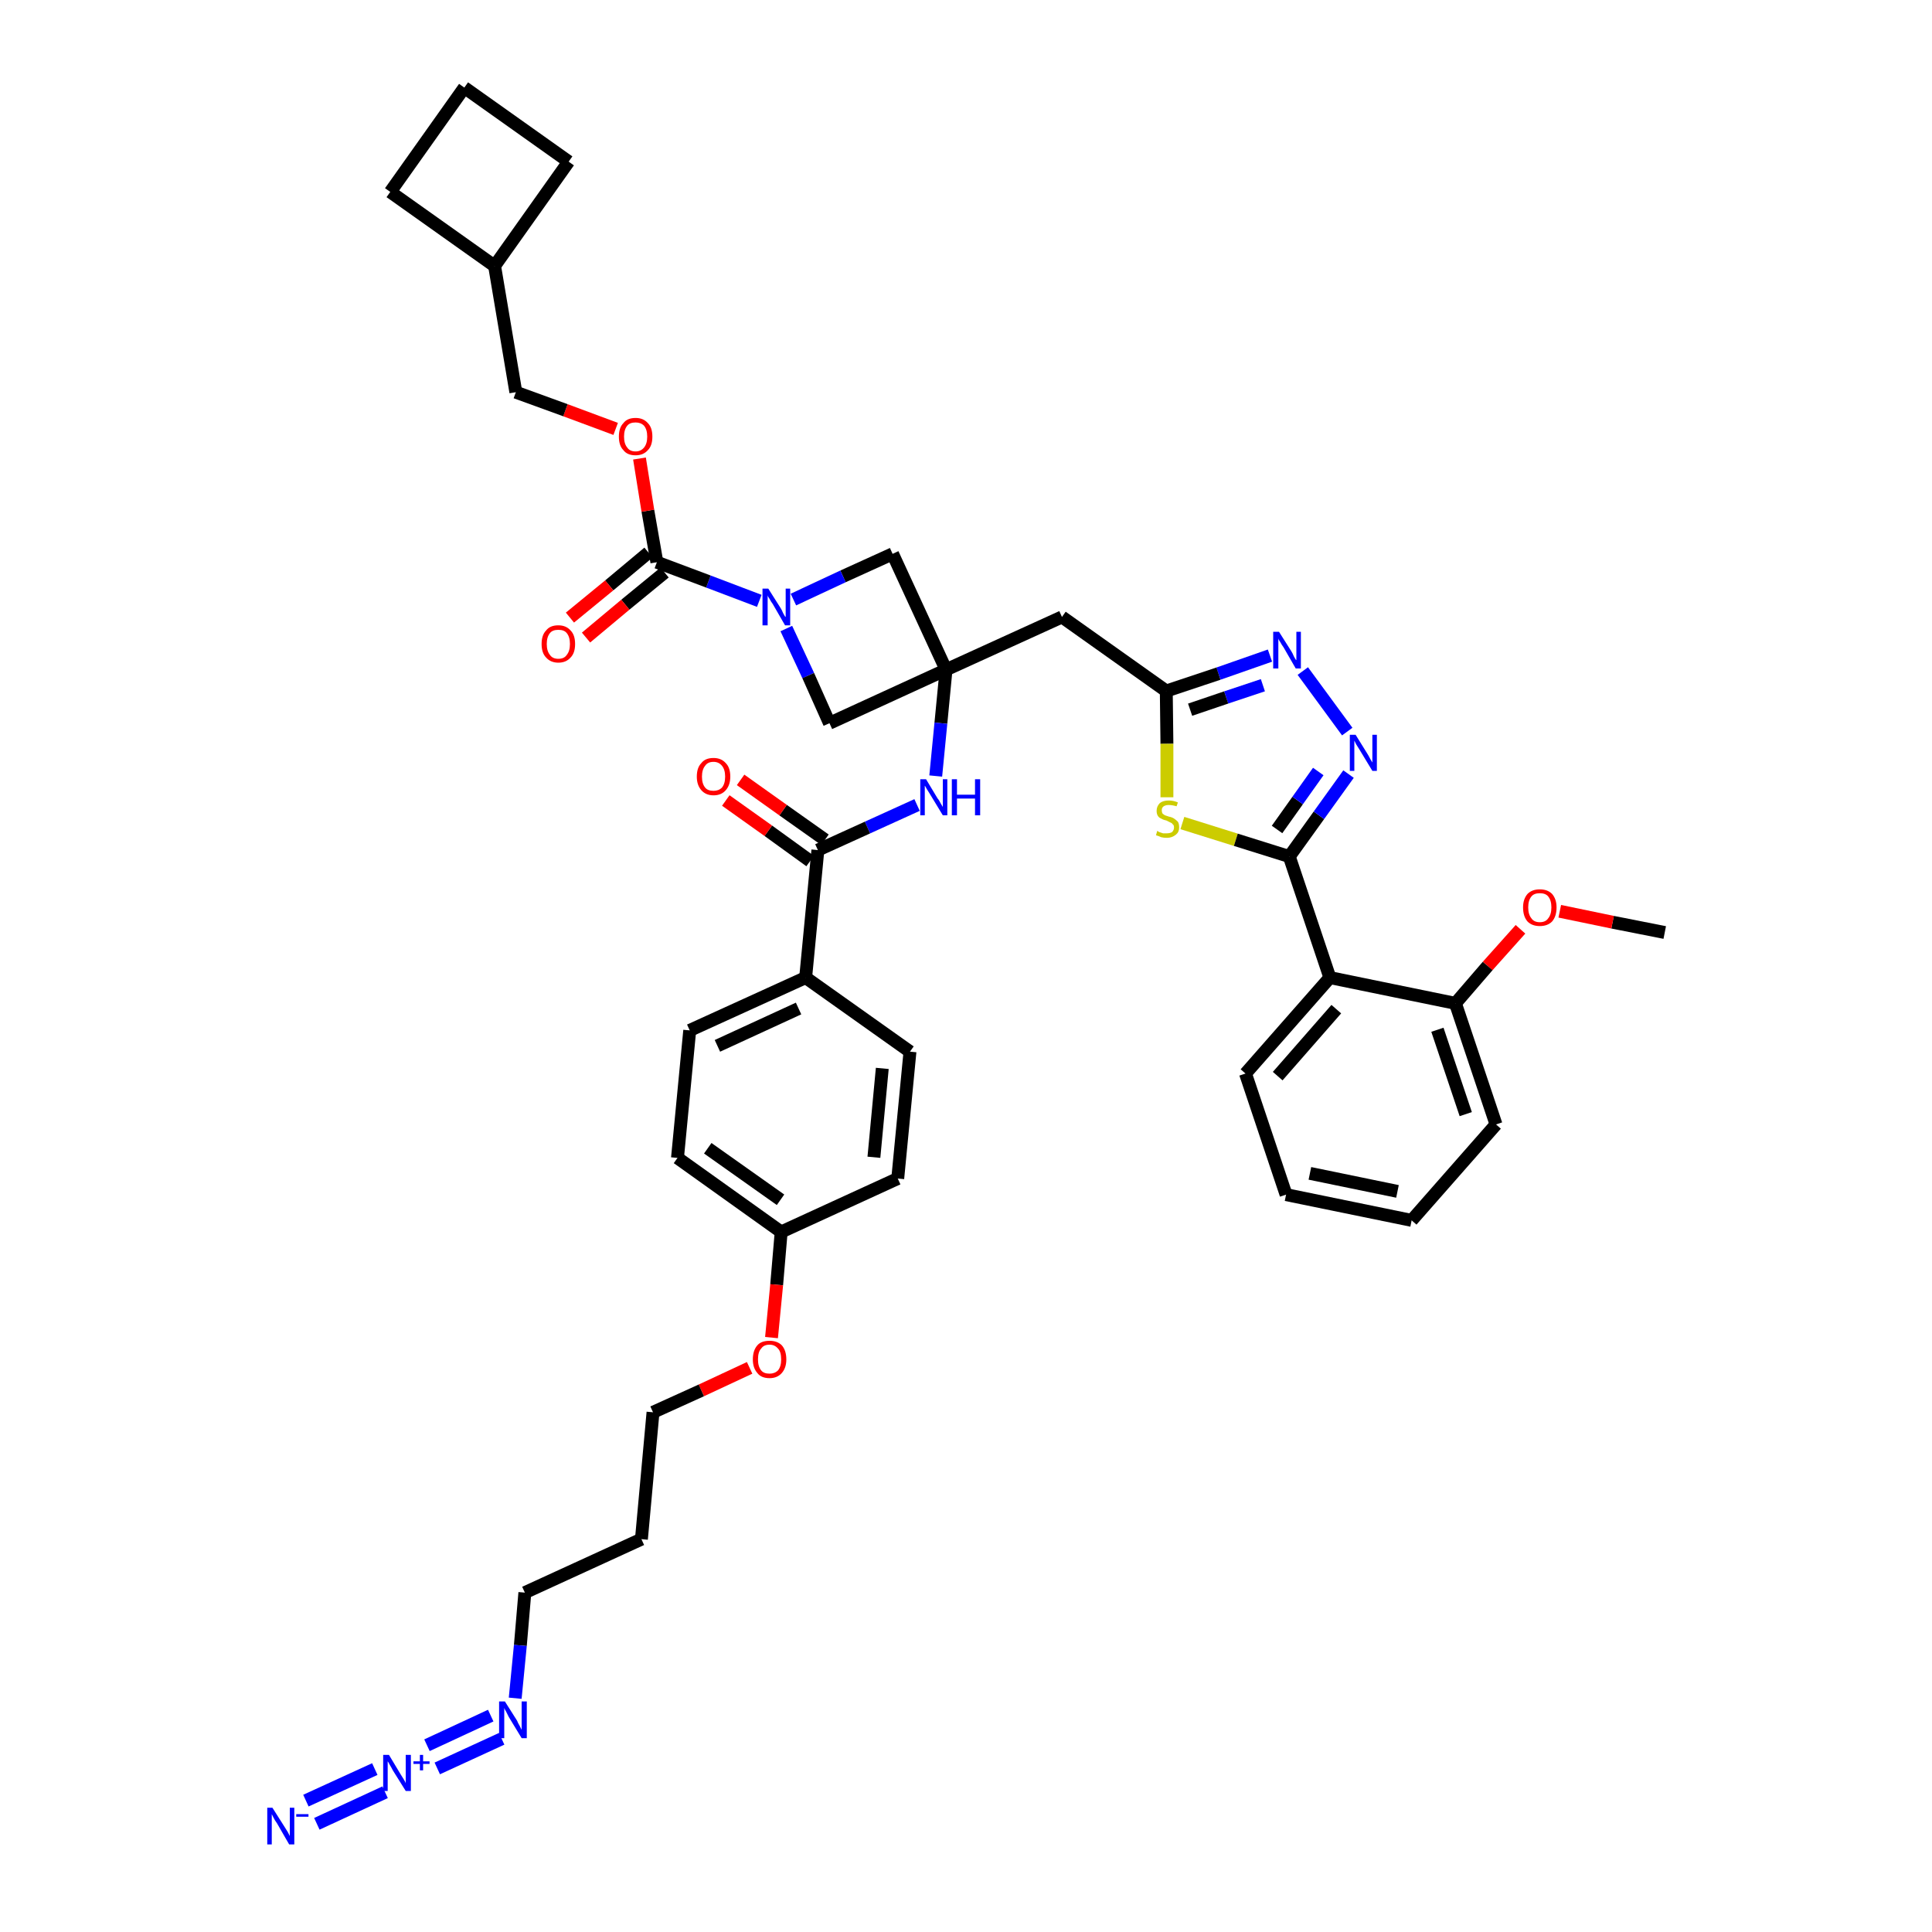 <?xml version='1.0' encoding='iso-8859-1'?>
<svg version='1.1' baseProfile='full'
              xmlns='http://www.w3.org/2000/svg'
                      xmlns:rdkit='http://www.rdkit.org/xml'
                      xmlns:xlink='http://www.w3.org/1999/xlink'
                  xml:space='preserve'
width='300px' height='300px' viewBox='0 0 300 300'>
<!-- END OF HEADER -->
<path class='bond-0 atom-0 atom-1' d='M 258.5,144.8 L 250.4,143.2' style='fill:none;fill-rule:evenodd;stroke:#000000;stroke-width:2.0px;stroke-linecap:butt;stroke-linejoin:miter;stroke-opacity:1' />
<path class='bond-0 atom-0 atom-1' d='M 250.4,143.2 L 242.2,141.5' style='fill:none;fill-rule:evenodd;stroke:#FF0000;stroke-width:2.0px;stroke-linecap:butt;stroke-linejoin:miter;stroke-opacity:1' />
<path class='bond-1 atom-1 atom-2' d='M 236.1,144.3 L 231.0,150.0' style='fill:none;fill-rule:evenodd;stroke:#FF0000;stroke-width:2.0px;stroke-linecap:butt;stroke-linejoin:miter;stroke-opacity:1' />
<path class='bond-1 atom-1 atom-2' d='M 231.0,150.0 L 226.0,155.8' style='fill:none;fill-rule:evenodd;stroke:#000000;stroke-width:2.0px;stroke-linecap:butt;stroke-linejoin:miter;stroke-opacity:1' />
<path class='bond-2 atom-2 atom-3' d='M 226.0,155.8 L 232.3,174.6' style='fill:none;fill-rule:evenodd;stroke:#000000;stroke-width:2.0px;stroke-linecap:butt;stroke-linejoin:miter;stroke-opacity:1' />
<path class='bond-2 atom-2 atom-3' d='M 223.2,159.9 L 227.6,173.0' style='fill:none;fill-rule:evenodd;stroke:#000000;stroke-width:2.0px;stroke-linecap:butt;stroke-linejoin:miter;stroke-opacity:1' />
<path class='bond-41 atom-7 atom-2' d='M 206.5,151.8 L 226.0,155.8' style='fill:none;fill-rule:evenodd;stroke:#000000;stroke-width:2.0px;stroke-linecap:butt;stroke-linejoin:miter;stroke-opacity:1' />
<path class='bond-3 atom-3 atom-4' d='M 232.3,174.6 L 219.2,189.5' style='fill:none;fill-rule:evenodd;stroke:#000000;stroke-width:2.0px;stroke-linecap:butt;stroke-linejoin:miter;stroke-opacity:1' />
<path class='bond-4 atom-4 atom-5' d='M 219.2,189.5 L 199.7,185.5' style='fill:none;fill-rule:evenodd;stroke:#000000;stroke-width:2.0px;stroke-linecap:butt;stroke-linejoin:miter;stroke-opacity:1' />
<path class='bond-4 atom-4 atom-5' d='M 217.0,185.0 L 203.4,182.2' style='fill:none;fill-rule:evenodd;stroke:#000000;stroke-width:2.0px;stroke-linecap:butt;stroke-linejoin:miter;stroke-opacity:1' />
<path class='bond-5 atom-5 atom-6' d='M 199.7,185.5 L 193.4,166.7' style='fill:none;fill-rule:evenodd;stroke:#000000;stroke-width:2.0px;stroke-linecap:butt;stroke-linejoin:miter;stroke-opacity:1' />
<path class='bond-6 atom-6 atom-7' d='M 193.4,166.7 L 206.5,151.8' style='fill:none;fill-rule:evenodd;stroke:#000000;stroke-width:2.0px;stroke-linecap:butt;stroke-linejoin:miter;stroke-opacity:1' />
<path class='bond-6 atom-6 atom-7' d='M 198.4,167.1 L 207.5,156.7' style='fill:none;fill-rule:evenodd;stroke:#000000;stroke-width:2.0px;stroke-linecap:butt;stroke-linejoin:miter;stroke-opacity:1' />
<path class='bond-7 atom-7 atom-8' d='M 206.5,151.8 L 200.2,133.0' style='fill:none;fill-rule:evenodd;stroke:#000000;stroke-width:2.0px;stroke-linecap:butt;stroke-linejoin:miter;stroke-opacity:1' />
<path class='bond-8 atom-8 atom-9' d='M 200.2,133.0 L 204.8,126.6' style='fill:none;fill-rule:evenodd;stroke:#000000;stroke-width:2.0px;stroke-linecap:butt;stroke-linejoin:miter;stroke-opacity:1' />
<path class='bond-8 atom-8 atom-9' d='M 204.8,126.6 L 209.4,120.2' style='fill:none;fill-rule:evenodd;stroke:#0000FF;stroke-width:2.0px;stroke-linecap:butt;stroke-linejoin:miter;stroke-opacity:1' />
<path class='bond-8 atom-8 atom-9' d='M 198.3,128.8 L 201.5,124.3' style='fill:none;fill-rule:evenodd;stroke:#000000;stroke-width:2.0px;stroke-linecap:butt;stroke-linejoin:miter;stroke-opacity:1' />
<path class='bond-8 atom-8 atom-9' d='M 201.5,124.3 L 204.7,119.8' style='fill:none;fill-rule:evenodd;stroke:#0000FF;stroke-width:2.0px;stroke-linecap:butt;stroke-linejoin:miter;stroke-opacity:1' />
<path class='bond-42 atom-41 atom-8' d='M 183.6,127.8 L 191.9,130.4' style='fill:none;fill-rule:evenodd;stroke:#CCCC00;stroke-width:2.0px;stroke-linecap:butt;stroke-linejoin:miter;stroke-opacity:1' />
<path class='bond-42 atom-41 atom-8' d='M 191.9,130.4 L 200.2,133.0' style='fill:none;fill-rule:evenodd;stroke:#000000;stroke-width:2.0px;stroke-linecap:butt;stroke-linejoin:miter;stroke-opacity:1' />
<path class='bond-9 atom-9 atom-10' d='M 209.2,113.6 L 202.3,104.2' style='fill:none;fill-rule:evenodd;stroke:#0000FF;stroke-width:2.0px;stroke-linecap:butt;stroke-linejoin:miter;stroke-opacity:1' />
<path class='bond-10 atom-10 atom-11' d='M 197.2,101.8 L 189.2,104.6' style='fill:none;fill-rule:evenodd;stroke:#0000FF;stroke-width:2.0px;stroke-linecap:butt;stroke-linejoin:miter;stroke-opacity:1' />
<path class='bond-10 atom-10 atom-11' d='M 189.2,104.6 L 181.1,107.3' style='fill:none;fill-rule:evenodd;stroke:#000000;stroke-width:2.0px;stroke-linecap:butt;stroke-linejoin:miter;stroke-opacity:1' />
<path class='bond-10 atom-10 atom-11' d='M 196.1,106.4 L 190.4,108.3' style='fill:none;fill-rule:evenodd;stroke:#0000FF;stroke-width:2.0px;stroke-linecap:butt;stroke-linejoin:miter;stroke-opacity:1' />
<path class='bond-10 atom-10 atom-11' d='M 190.4,108.3 L 184.8,110.2' style='fill:none;fill-rule:evenodd;stroke:#000000;stroke-width:2.0px;stroke-linecap:butt;stroke-linejoin:miter;stroke-opacity:1' />
<path class='bond-11 atom-11 atom-12' d='M 181.1,107.3 L 164.9,95.8' style='fill:none;fill-rule:evenodd;stroke:#000000;stroke-width:2.0px;stroke-linecap:butt;stroke-linejoin:miter;stroke-opacity:1' />
<path class='bond-40 atom-11 atom-41' d='M 181.1,107.3 L 181.2,115.5' style='fill:none;fill-rule:evenodd;stroke:#000000;stroke-width:2.0px;stroke-linecap:butt;stroke-linejoin:miter;stroke-opacity:1' />
<path class='bond-40 atom-11 atom-41' d='M 181.2,115.5 L 181.2,123.8' style='fill:none;fill-rule:evenodd;stroke:#CCCC00;stroke-width:2.0px;stroke-linecap:butt;stroke-linejoin:miter;stroke-opacity:1' />
<path class='bond-12 atom-12 atom-13' d='M 164.9,95.8 L 146.9,104.0' style='fill:none;fill-rule:evenodd;stroke:#000000;stroke-width:2.0px;stroke-linecap:butt;stroke-linejoin:miter;stroke-opacity:1' />
<path class='bond-13 atom-13 atom-14' d='M 146.9,104.0 L 146.1,112.3' style='fill:none;fill-rule:evenodd;stroke:#000000;stroke-width:2.0px;stroke-linecap:butt;stroke-linejoin:miter;stroke-opacity:1' />
<path class='bond-13 atom-13 atom-14' d='M 146.1,112.3 L 145.3,120.5' style='fill:none;fill-rule:evenodd;stroke:#0000FF;stroke-width:2.0px;stroke-linecap:butt;stroke-linejoin:miter;stroke-opacity:1' />
<path class='bond-29 atom-13 atom-30' d='M 146.9,104.0 L 138.6,86.0' style='fill:none;fill-rule:evenodd;stroke:#000000;stroke-width:2.0px;stroke-linecap:butt;stroke-linejoin:miter;stroke-opacity:1' />
<path class='bond-43 atom-40 atom-13' d='M 128.8,112.3 L 146.9,104.0' style='fill:none;fill-rule:evenodd;stroke:#000000;stroke-width:2.0px;stroke-linecap:butt;stroke-linejoin:miter;stroke-opacity:1' />
<path class='bond-14 atom-14 atom-15' d='M 142.4,125.0 L 134.7,128.5' style='fill:none;fill-rule:evenodd;stroke:#0000FF;stroke-width:2.0px;stroke-linecap:butt;stroke-linejoin:miter;stroke-opacity:1' />
<path class='bond-14 atom-14 atom-15' d='M 134.7,128.5 L 127.0,132.0' style='fill:none;fill-rule:evenodd;stroke:#000000;stroke-width:2.0px;stroke-linecap:butt;stroke-linejoin:miter;stroke-opacity:1' />
<path class='bond-15 atom-15 atom-16' d='M 128.1,130.4 L 121.6,125.8' style='fill:none;fill-rule:evenodd;stroke:#000000;stroke-width:2.0px;stroke-linecap:butt;stroke-linejoin:miter;stroke-opacity:1' />
<path class='bond-15 atom-15 atom-16' d='M 121.6,125.8 L 115.0,121.1' style='fill:none;fill-rule:evenodd;stroke:#FF0000;stroke-width:2.0px;stroke-linecap:butt;stroke-linejoin:miter;stroke-opacity:1' />
<path class='bond-15 atom-15 atom-16' d='M 125.8,133.7 L 119.3,129.0' style='fill:none;fill-rule:evenodd;stroke:#000000;stroke-width:2.0px;stroke-linecap:butt;stroke-linejoin:miter;stroke-opacity:1' />
<path class='bond-15 atom-15 atom-16' d='M 119.3,129.0 L 112.7,124.3' style='fill:none;fill-rule:evenodd;stroke:#FF0000;stroke-width:2.0px;stroke-linecap:butt;stroke-linejoin:miter;stroke-opacity:1' />
<path class='bond-16 atom-15 atom-17' d='M 127.0,132.0 L 125.1,151.8' style='fill:none;fill-rule:evenodd;stroke:#000000;stroke-width:2.0px;stroke-linecap:butt;stroke-linejoin:miter;stroke-opacity:1' />
<path class='bond-17 atom-17 atom-18' d='M 125.1,151.8 L 107.1,160.0' style='fill:none;fill-rule:evenodd;stroke:#000000;stroke-width:2.0px;stroke-linecap:butt;stroke-linejoin:miter;stroke-opacity:1' />
<path class='bond-17 atom-17 atom-18' d='M 124.0,156.6 L 111.4,162.4' style='fill:none;fill-rule:evenodd;stroke:#000000;stroke-width:2.0px;stroke-linecap:butt;stroke-linejoin:miter;stroke-opacity:1' />
<path class='bond-44 atom-29 atom-17' d='M 141.3,163.3 L 125.1,151.8' style='fill:none;fill-rule:evenodd;stroke:#000000;stroke-width:2.0px;stroke-linecap:butt;stroke-linejoin:miter;stroke-opacity:1' />
<path class='bond-18 atom-18 atom-19' d='M 107.1,160.0 L 105.2,179.8' style='fill:none;fill-rule:evenodd;stroke:#000000;stroke-width:2.0px;stroke-linecap:butt;stroke-linejoin:miter;stroke-opacity:1' />
<path class='bond-19 atom-19 atom-20' d='M 105.2,179.8 L 121.3,191.3' style='fill:none;fill-rule:evenodd;stroke:#000000;stroke-width:2.0px;stroke-linecap:butt;stroke-linejoin:miter;stroke-opacity:1' />
<path class='bond-19 atom-19 atom-20' d='M 109.9,178.3 L 121.2,186.3' style='fill:none;fill-rule:evenodd;stroke:#000000;stroke-width:2.0px;stroke-linecap:butt;stroke-linejoin:miter;stroke-opacity:1' />
<path class='bond-20 atom-20 atom-21' d='M 121.3,191.3 L 120.6,199.5' style='fill:none;fill-rule:evenodd;stroke:#000000;stroke-width:2.0px;stroke-linecap:butt;stroke-linejoin:miter;stroke-opacity:1' />
<path class='bond-20 atom-20 atom-21' d='M 120.6,199.5 L 119.8,207.7' style='fill:none;fill-rule:evenodd;stroke:#FF0000;stroke-width:2.0px;stroke-linecap:butt;stroke-linejoin:miter;stroke-opacity:1' />
<path class='bond-27 atom-20 atom-28' d='M 121.3,191.3 L 139.4,183.0' style='fill:none;fill-rule:evenodd;stroke:#000000;stroke-width:2.0px;stroke-linecap:butt;stroke-linejoin:miter;stroke-opacity:1' />
<path class='bond-21 atom-21 atom-22' d='M 116.4,212.4 L 108.9,215.9' style='fill:none;fill-rule:evenodd;stroke:#FF0000;stroke-width:2.0px;stroke-linecap:butt;stroke-linejoin:miter;stroke-opacity:1' />
<path class='bond-21 atom-21 atom-22' d='M 108.9,215.9 L 101.4,219.3' style='fill:none;fill-rule:evenodd;stroke:#000000;stroke-width:2.0px;stroke-linecap:butt;stroke-linejoin:miter;stroke-opacity:1' />
<path class='bond-22 atom-22 atom-23' d='M 101.4,219.3 L 99.6,239.0' style='fill:none;fill-rule:evenodd;stroke:#000000;stroke-width:2.0px;stroke-linecap:butt;stroke-linejoin:miter;stroke-opacity:1' />
<path class='bond-23 atom-23 atom-24' d='M 99.6,239.0 L 81.5,247.3' style='fill:none;fill-rule:evenodd;stroke:#000000;stroke-width:2.0px;stroke-linecap:butt;stroke-linejoin:miter;stroke-opacity:1' />
<path class='bond-24 atom-24 atom-25' d='M 81.5,247.3 L 80.8,255.5' style='fill:none;fill-rule:evenodd;stroke:#000000;stroke-width:2.0px;stroke-linecap:butt;stroke-linejoin:miter;stroke-opacity:1' />
<path class='bond-24 atom-24 atom-25' d='M 80.8,255.5 L 80.0,263.7' style='fill:none;fill-rule:evenodd;stroke:#0000FF;stroke-width:2.0px;stroke-linecap:butt;stroke-linejoin:miter;stroke-opacity:1' />
<path class='bond-25 atom-25 atom-26' d='M 76.2,266.4 L 66.3,271.0' style='fill:none;fill-rule:evenodd;stroke:#0000FF;stroke-width:2.0px;stroke-linecap:butt;stroke-linejoin:miter;stroke-opacity:1' />
<path class='bond-25 atom-25 atom-26' d='M 77.9,270.0 L 67.9,274.6' style='fill:none;fill-rule:evenodd;stroke:#0000FF;stroke-width:2.0px;stroke-linecap:butt;stroke-linejoin:miter;stroke-opacity:1' />
<path class='bond-26 atom-26 atom-27' d='M 58.2,274.7 L 47.5,279.6' style='fill:none;fill-rule:evenodd;stroke:#0000FF;stroke-width:2.0px;stroke-linecap:butt;stroke-linejoin:miter;stroke-opacity:1' />
<path class='bond-26 atom-26 atom-27' d='M 59.8,278.3 L 49.2,283.2' style='fill:none;fill-rule:evenodd;stroke:#0000FF;stroke-width:2.0px;stroke-linecap:butt;stroke-linejoin:miter;stroke-opacity:1' />
<path class='bond-28 atom-28 atom-29' d='M 139.4,183.0 L 141.3,163.3' style='fill:none;fill-rule:evenodd;stroke:#000000;stroke-width:2.0px;stroke-linecap:butt;stroke-linejoin:miter;stroke-opacity:1' />
<path class='bond-28 atom-28 atom-29' d='M 135.7,179.7 L 137.0,165.9' style='fill:none;fill-rule:evenodd;stroke:#000000;stroke-width:2.0px;stroke-linecap:butt;stroke-linejoin:miter;stroke-opacity:1' />
<path class='bond-30 atom-30 atom-31' d='M 138.6,86.0 L 130.9,89.5' style='fill:none;fill-rule:evenodd;stroke:#000000;stroke-width:2.0px;stroke-linecap:butt;stroke-linejoin:miter;stroke-opacity:1' />
<path class='bond-30 atom-30 atom-31' d='M 130.9,89.5 L 123.2,93.1' style='fill:none;fill-rule:evenodd;stroke:#0000FF;stroke-width:2.0px;stroke-linecap:butt;stroke-linejoin:miter;stroke-opacity:1' />
<path class='bond-31 atom-31 atom-32' d='M 117.9,93.3 L 110.0,90.3' style='fill:none;fill-rule:evenodd;stroke:#0000FF;stroke-width:2.0px;stroke-linecap:butt;stroke-linejoin:miter;stroke-opacity:1' />
<path class='bond-31 atom-31 atom-32' d='M 110.0,90.3 L 102.0,87.3' style='fill:none;fill-rule:evenodd;stroke:#000000;stroke-width:2.0px;stroke-linecap:butt;stroke-linejoin:miter;stroke-opacity:1' />
<path class='bond-39 atom-31 atom-40' d='M 122.1,97.6 L 125.5,104.9' style='fill:none;fill-rule:evenodd;stroke:#0000FF;stroke-width:2.0px;stroke-linecap:butt;stroke-linejoin:miter;stroke-opacity:1' />
<path class='bond-39 atom-31 atom-40' d='M 125.5,104.9 L 128.8,112.3' style='fill:none;fill-rule:evenodd;stroke:#000000;stroke-width:2.0px;stroke-linecap:butt;stroke-linejoin:miter;stroke-opacity:1' />
<path class='bond-32 atom-32 atom-33' d='M 100.7,85.8 L 94.6,90.9' style='fill:none;fill-rule:evenodd;stroke:#000000;stroke-width:2.0px;stroke-linecap:butt;stroke-linejoin:miter;stroke-opacity:1' />
<path class='bond-32 atom-32 atom-33' d='M 94.6,90.9 L 88.5,95.9' style='fill:none;fill-rule:evenodd;stroke:#FF0000;stroke-width:2.0px;stroke-linecap:butt;stroke-linejoin:miter;stroke-opacity:1' />
<path class='bond-32 atom-32 atom-33' d='M 103.2,88.9 L 97.1,93.9' style='fill:none;fill-rule:evenodd;stroke:#000000;stroke-width:2.0px;stroke-linecap:butt;stroke-linejoin:miter;stroke-opacity:1' />
<path class='bond-32 atom-32 atom-33' d='M 97.1,93.9 L 91.0,99.0' style='fill:none;fill-rule:evenodd;stroke:#FF0000;stroke-width:2.0px;stroke-linecap:butt;stroke-linejoin:miter;stroke-opacity:1' />
<path class='bond-33 atom-32 atom-34' d='M 102.0,87.3 L 100.6,79.3' style='fill:none;fill-rule:evenodd;stroke:#000000;stroke-width:2.0px;stroke-linecap:butt;stroke-linejoin:miter;stroke-opacity:1' />
<path class='bond-33 atom-32 atom-34' d='M 100.6,79.3 L 99.3,71.2' style='fill:none;fill-rule:evenodd;stroke:#FF0000;stroke-width:2.0px;stroke-linecap:butt;stroke-linejoin:miter;stroke-opacity:1' />
<path class='bond-34 atom-34 atom-35' d='M 95.6,66.6 L 87.8,63.7' style='fill:none;fill-rule:evenodd;stroke:#FF0000;stroke-width:2.0px;stroke-linecap:butt;stroke-linejoin:miter;stroke-opacity:1' />
<path class='bond-34 atom-34 atom-35' d='M 87.8,63.7 L 80.1,60.9' style='fill:none;fill-rule:evenodd;stroke:#000000;stroke-width:2.0px;stroke-linecap:butt;stroke-linejoin:miter;stroke-opacity:1' />
<path class='bond-35 atom-35 atom-36' d='M 80.1,60.9 L 76.8,41.3' style='fill:none;fill-rule:evenodd;stroke:#000000;stroke-width:2.0px;stroke-linecap:butt;stroke-linejoin:miter;stroke-opacity:1' />
<path class='bond-36 atom-36 atom-37' d='M 76.8,41.3 L 88.3,25.1' style='fill:none;fill-rule:evenodd;stroke:#000000;stroke-width:2.0px;stroke-linecap:butt;stroke-linejoin:miter;stroke-opacity:1' />
<path class='bond-45 atom-39 atom-36' d='M 60.6,29.8 L 76.8,41.3' style='fill:none;fill-rule:evenodd;stroke:#000000;stroke-width:2.0px;stroke-linecap:butt;stroke-linejoin:miter;stroke-opacity:1' />
<path class='bond-37 atom-37 atom-38' d='M 88.3,25.1 L 72.1,13.6' style='fill:none;fill-rule:evenodd;stroke:#000000;stroke-width:2.0px;stroke-linecap:butt;stroke-linejoin:miter;stroke-opacity:1' />
<path class='bond-38 atom-38 atom-39' d='M 72.1,13.6 L 60.6,29.8' style='fill:none;fill-rule:evenodd;stroke:#000000;stroke-width:2.0px;stroke-linecap:butt;stroke-linejoin:miter;stroke-opacity:1' />
<path  class='atom-1' d='M 236.5 140.9
Q 236.5 139.6, 237.2 138.8
Q 237.9 138.1, 239.1 138.1
Q 240.3 138.1, 241.0 138.8
Q 241.7 139.6, 241.7 140.9
Q 241.7 142.3, 241.0 143.1
Q 240.3 143.8, 239.1 143.8
Q 237.9 143.8, 237.2 143.1
Q 236.5 142.3, 236.5 140.9
M 239.1 143.2
Q 240.0 143.2, 240.4 142.6
Q 240.9 142.0, 240.9 140.9
Q 240.9 139.8, 240.4 139.2
Q 240.0 138.7, 239.1 138.7
Q 238.2 138.7, 237.8 139.2
Q 237.3 139.8, 237.3 140.9
Q 237.3 142.0, 237.8 142.6
Q 238.2 143.2, 239.1 143.2
' fill='#FF0000'/>
<path  class='atom-9' d='M 210.5 114.1
L 212.3 117.0
Q 212.5 117.3, 212.8 117.9
Q 213.1 118.4, 213.1 118.4
L 213.1 114.1
L 213.8 114.1
L 213.8 119.7
L 213.1 119.7
L 211.1 116.4
Q 210.9 116.1, 210.6 115.6
Q 210.4 115.2, 210.3 115.0
L 210.3 119.7
L 209.6 119.7
L 209.6 114.1
L 210.5 114.1
' fill='#0000FF'/>
<path  class='atom-10' d='M 198.6 98.1
L 200.5 101.1
Q 200.7 101.4, 200.9 101.9
Q 201.2 102.5, 201.3 102.5
L 201.3 98.1
L 202.0 98.1
L 202.0 103.8
L 201.2 103.8
L 199.3 100.5
Q 199.0 100.1, 198.8 99.7
Q 198.5 99.3, 198.5 99.1
L 198.5 103.8
L 197.7 103.8
L 197.7 98.1
L 198.6 98.1
' fill='#0000FF'/>
<path  class='atom-14' d='M 143.8 121.0
L 145.6 124.0
Q 145.8 124.2, 146.1 124.8
Q 146.4 125.3, 146.4 125.3
L 146.4 121.0
L 147.1 121.0
L 147.1 126.6
L 146.4 126.6
L 144.4 123.3
Q 144.2 123.0, 143.9 122.5
Q 143.7 122.1, 143.6 122.0
L 143.6 126.6
L 142.9 126.6
L 142.9 121.0
L 143.8 121.0
' fill='#0000FF'/>
<path  class='atom-14' d='M 147.8 121.0
L 148.6 121.0
L 148.6 123.4
L 151.4 123.4
L 151.4 121.0
L 152.2 121.0
L 152.2 126.6
L 151.4 126.6
L 151.4 124.0
L 148.6 124.0
L 148.6 126.6
L 147.8 126.6
L 147.8 121.0
' fill='#0000FF'/>
<path  class='atom-16' d='M 108.2 120.6
Q 108.2 119.2, 108.9 118.5
Q 109.5 117.7, 110.8 117.7
Q 112.0 117.7, 112.7 118.5
Q 113.4 119.2, 113.4 120.6
Q 113.4 121.9, 112.7 122.7
Q 112.0 123.5, 110.8 123.5
Q 109.6 123.5, 108.9 122.7
Q 108.2 121.9, 108.2 120.6
M 110.8 122.8
Q 111.6 122.8, 112.1 122.3
Q 112.6 121.7, 112.6 120.6
Q 112.6 119.5, 112.1 118.9
Q 111.6 118.3, 110.8 118.3
Q 109.9 118.3, 109.5 118.9
Q 109.0 119.5, 109.0 120.6
Q 109.0 121.7, 109.5 122.3
Q 109.9 122.8, 110.8 122.8
' fill='#FF0000'/>
<path  class='atom-21' d='M 116.9 211.1
Q 116.9 209.7, 117.6 208.9
Q 118.2 208.2, 119.5 208.2
Q 120.7 208.2, 121.4 208.9
Q 122.1 209.7, 122.1 211.1
Q 122.1 212.4, 121.4 213.2
Q 120.7 214.0, 119.5 214.0
Q 118.2 214.0, 117.6 213.2
Q 116.9 212.4, 116.9 211.1
M 119.5 213.3
Q 120.3 213.3, 120.8 212.8
Q 121.3 212.2, 121.3 211.1
Q 121.3 209.9, 120.8 209.4
Q 120.3 208.8, 119.5 208.8
Q 118.6 208.8, 118.2 209.4
Q 117.7 209.9, 117.7 211.1
Q 117.7 212.2, 118.2 212.8
Q 118.6 213.3, 119.5 213.3
' fill='#FF0000'/>
<path  class='atom-25' d='M 78.4 264.2
L 80.3 267.2
Q 80.4 267.5, 80.7 268.0
Q 81.0 268.6, 81.0 268.6
L 81.0 264.2
L 81.8 264.2
L 81.8 269.9
L 81.0 269.9
L 79.0 266.6
Q 78.8 266.2, 78.6 265.8
Q 78.3 265.3, 78.3 265.2
L 78.3 269.9
L 77.5 269.9
L 77.5 264.2
L 78.4 264.2
' fill='#0000FF'/>
<path  class='atom-26' d='M 60.4 272.5
L 62.2 275.5
Q 62.4 275.8, 62.7 276.3
Q 63.0 276.8, 63.0 276.9
L 63.0 272.5
L 63.8 272.5
L 63.8 278.1
L 63.0 278.1
L 61.0 274.9
Q 60.8 274.5, 60.5 274.0
Q 60.3 273.6, 60.2 273.5
L 60.2 278.1
L 59.5 278.1
L 59.5 272.5
L 60.4 272.5
' fill='#0000FF'/>
<path  class='atom-26' d='M 64.2 273.5
L 65.2 273.5
L 65.2 272.5
L 65.7 272.5
L 65.7 273.5
L 66.7 273.5
L 66.7 273.9
L 65.7 273.9
L 65.7 274.9
L 65.2 274.9
L 65.2 273.9
L 64.2 273.9
L 64.2 273.5
' fill='#0000FF'/>
<path  class='atom-27' d='M 42.3 280.7
L 44.2 283.7
Q 44.4 284.0, 44.7 284.5
Q 45.0 285.1, 45.0 285.1
L 45.0 280.7
L 45.7 280.7
L 45.7 286.4
L 44.9 286.4
L 43.0 283.1
Q 42.7 282.7, 42.5 282.3
Q 42.3 281.9, 42.2 281.7
L 42.2 286.4
L 41.5 286.4
L 41.5 280.7
L 42.3 280.7
' fill='#0000FF'/>
<path  class='atom-27' d='M 46.0 281.7
L 47.9 281.7
L 47.9 282.1
L 46.0 282.1
L 46.0 281.7
' fill='#0000FF'/>
<path  class='atom-31' d='M 119.3 91.4
L 121.2 94.4
Q 121.4 94.7, 121.6 95.2
Q 121.9 95.8, 122.0 95.8
L 122.0 91.4
L 122.7 91.4
L 122.7 97.1
L 121.9 97.1
L 120.0 93.8
Q 119.7 93.4, 119.5 93.0
Q 119.2 92.6, 119.2 92.4
L 119.2 97.1
L 118.4 97.1
L 118.4 91.4
L 119.3 91.4
' fill='#0000FF'/>
<path  class='atom-33' d='M 84.1 100.0
Q 84.1 98.6, 84.8 97.9
Q 85.4 97.1, 86.7 97.1
Q 87.9 97.1, 88.6 97.9
Q 89.3 98.6, 89.3 100.0
Q 89.3 101.4, 88.6 102.1
Q 87.9 102.9, 86.7 102.9
Q 85.5 102.9, 84.8 102.1
Q 84.1 101.4, 84.1 100.0
M 86.7 102.3
Q 87.6 102.3, 88.0 101.7
Q 88.5 101.1, 88.5 100.0
Q 88.5 98.9, 88.0 98.3
Q 87.6 97.8, 86.7 97.8
Q 85.8 97.8, 85.4 98.3
Q 84.9 98.9, 84.9 100.0
Q 84.9 101.1, 85.4 101.7
Q 85.8 102.3, 86.7 102.3
' fill='#FF0000'/>
<path  class='atom-34' d='M 96.1 67.8
Q 96.1 66.4, 96.8 65.7
Q 97.4 64.9, 98.7 64.9
Q 99.9 64.9, 100.6 65.7
Q 101.3 66.4, 101.3 67.8
Q 101.3 69.2, 100.6 69.9
Q 99.9 70.7, 98.7 70.7
Q 97.4 70.7, 96.8 69.9
Q 96.1 69.2, 96.1 67.8
M 98.7 70.1
Q 99.5 70.1, 100.0 69.5
Q 100.5 68.9, 100.5 67.8
Q 100.5 66.7, 100.0 66.1
Q 99.5 65.6, 98.7 65.6
Q 97.8 65.6, 97.4 66.1
Q 96.9 66.7, 96.9 67.8
Q 96.9 68.9, 97.4 69.5
Q 97.8 70.1, 98.7 70.1
' fill='#FF0000'/>
<path  class='atom-41' d='M 179.7 129.0
Q 179.8 129.1, 180.0 129.2
Q 180.3 129.3, 180.6 129.4
Q 180.9 129.4, 181.1 129.4
Q 181.7 129.4, 182.0 129.2
Q 182.3 128.9, 182.3 128.5
Q 182.3 128.1, 182.1 128.0
Q 182.0 127.8, 181.7 127.7
Q 181.5 127.6, 181.1 127.4
Q 180.6 127.3, 180.3 127.1
Q 180.0 127.0, 179.8 126.7
Q 179.6 126.4, 179.6 125.9
Q 179.6 125.2, 180.1 124.7
Q 180.6 124.3, 181.5 124.3
Q 182.2 124.3, 182.9 124.6
L 182.7 125.2
Q 182.0 125.0, 181.5 125.0
Q 181.0 125.0, 180.7 125.2
Q 180.4 125.4, 180.4 125.8
Q 180.4 126.1, 180.5 126.3
Q 180.7 126.5, 180.9 126.6
Q 181.2 126.7, 181.5 126.8
Q 182.0 126.9, 182.3 127.1
Q 182.6 127.3, 182.9 127.6
Q 183.1 127.9, 183.1 128.5
Q 183.1 129.2, 182.6 129.6
Q 182.0 130.1, 181.2 130.1
Q 180.7 130.1, 180.3 130.0
Q 179.9 129.8, 179.5 129.7
L 179.7 129.0
' fill='#CCCC00'/>
</svg>

